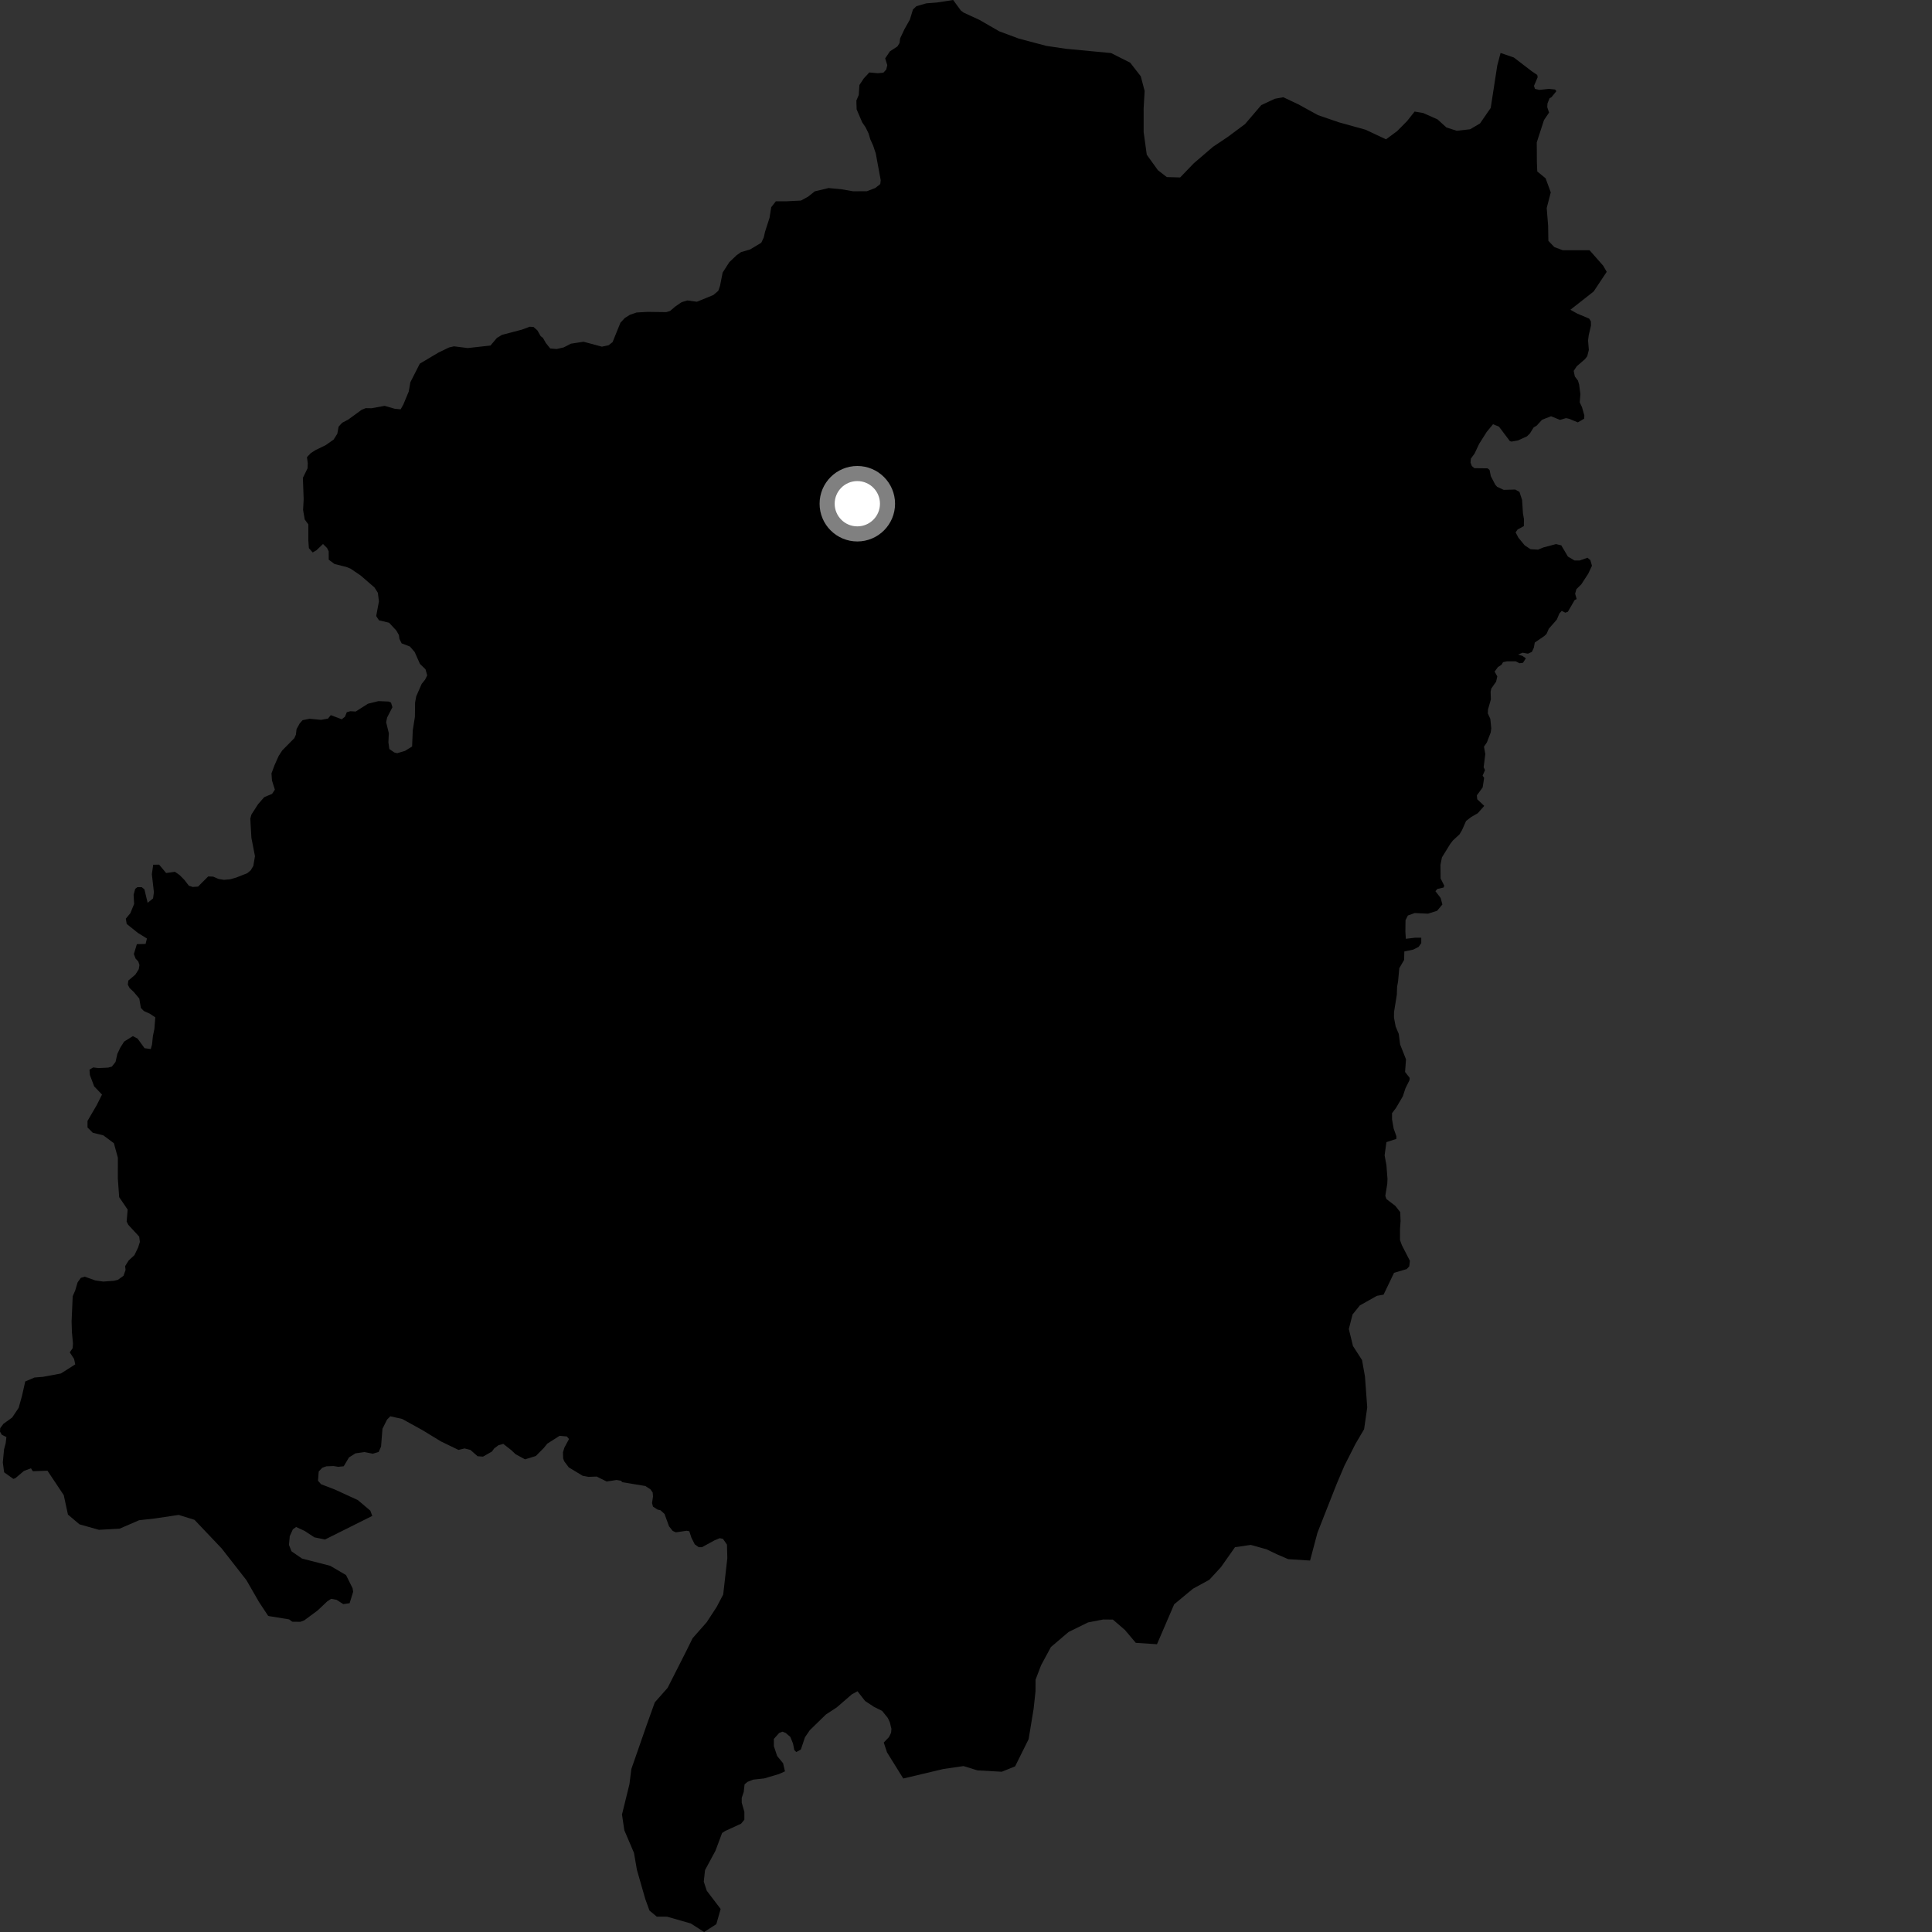 <?xml version="1.0" encoding="utf-8" ?>
<svg baseProfile="full" height="1024" version="1.1" width="1024" xmlns="http://www.w3.org/2000/svg" xmlns:ev="http://www.w3.org/2001/xml-events" xmlns:xlink="http://www.w3.org/1999/xlink"><rect width="100%" height="100%" fill="#333333" stroke="none"/><defs /><polygon fill="black" points="851.585,144.085 849.73,140.83 842.501,132.633 828.291,132.637 823.808,130.939 820.667,127.649 820.535,119.613 819.79,110.268 821.937,101.965 819.206,94.506 814.778,90.876 814.58,86.041 814.517,75.432 818.35,63.63 821.035,59.672 820.077,56.798 820.184,54.877 821.275,52.121 822.368,51.449 824.916,48.33 824.207,47.449 821.018,47.104 815.878,47.642 813.568,47.113 813.04,45.529 814.991,40.925 814.765,39.73 811.876,37.77 802.366,30.479 795.332,28.069 793.569,34.777 790.112,57.196 784.433,65.425 779.192,68.516 772.088,69.313 766.65,67.57 761.914,63.273 754.263,59.877 749.771,59.128 745.786,64.165 740.503,69.502 734.606,73.847 723.786,68.754 709.73,64.855 698.561,61.026 688.11,55.277 680.158,51.529 675.643,52.362 668.504,55.709 659.901,65.753 650.733,72.576 642.899,77.821 632.741,86.542 625.499,94.057 618.429,93.866 613.703,90.198 607.809,81.998 606.163,70.065 606.145,57.516 606.681,48.209 604.639,40.446 599.022,33.219 588.869,28.121 565.139,25.876 554.567,24.32 539.857,20.405 529.651,16.609 519.167,10.566 510.68,6.646 509.263,5.566 505.193,0.0 496.59,1.33 490.96,1.773 485.723,3.281 483.888,5.03 482.238,10.415 479.396,15.459 477.095,20.332 476.762,22.802 475.67,24.596 471.663,27.222 469.165,30.95 470.274,34.521 469.721,36.868 468.206,38.528 465.166,38.808 460.749,38.399 457.78,41.624 455.511,45.067 455.155,50.337 453.889,53.315 454.035,57.966 456.998,64.888 458.713,67.379 460.347,70.688 461.272,73.82 462.772,77.129 464.166,81.295 466.797,95.505 466.576,97.538 463.967,99.62 459.436,101.367 452.095,101.382 446.156,100.341 439.166,99.662 431.832,101.425 428.338,104.219 424.501,106.314 417.166,106.676 411.212,106.697 408.766,109.833 407.865,115.45 405.481,122.86 404.796,125.892 403.477,128.677 397.556,132.225 392.798,133.61 390.444,135.254 386.536,138.975 383.017,144.467 381.625,151.505 380.714,154.138 378.109,156.353 369.374,159.936 364.322,159.245 361.267,160.159 357.933,162.441 355.177,164.809 353.157,165.432 343.111,165.304 337.417,165.631 333.869,166.859 331.192,168.52 328.84,171.053 324.681,181.328 322.579,182.983 319.034,183.74 309.281,181.128 302.591,182.163 298.793,184.125 295.06,184.983 291.63,184.697 289.335,181.83 287.75,179.07 286.561,178.153 284.816,175.095 282.768,173.303 280.77,173.179 276.576,174.73 266.123,177.459 263.377,179.099 259.964,183.139 247.925,184.476 240.644,183.563 237.998,184.16 232.526,186.796 222.509,192.736 217.489,202.626 216.645,207.499 213.798,214.365 212.366,216.944 209.216,216.649 203.861,215.11 196.905,216.375 193.855,216.325 191.688,217.191 184.486,222.444 181.348,224.08 179.479,226.124 178.785,229.885 176.833,232.981 172.695,235.891 167.144,238.607 164.709,240.176 162.686,242.311 163.123,245.516 163.003,248.237 160.537,253.254 160.946,264.554 160.644,270.323 161.527,275.373 163.425,277.934 163.428,286.5 163.715,290.513 165.718,292.808 167.726,291.654 171.207,288.331 173.347,290.463 174.216,292.229 174.23,296.64 177.317,298.933 183.471,300.467 185.78,301.383 191.106,304.998 198.468,311.351 200.271,314.197 200.844,318.775 199.388,326.515 200.882,328.787 206.226,330.059 210.015,334.136 211.425,336.551 211.716,338.651 212.88,340.993 217.271,342.669 219.789,345.591 222.59,351.885 225.523,354.739 226.436,357.949 225.286,360.256 223.499,362.476 220.608,369.083 220.003,372.355 219.903,379.972 218.765,387.164 218.423,395.66 214.626,398.002 210.52,399.205 208.945,398.807 206.352,396.988 205.857,393.431 206.083,388.63 204.669,382.805 205.169,380.32 207.994,374.84 207.246,372.418 206.079,371.837 200.593,371.608 195.029,372.985 188.54,377.122 185.673,376.959 183.812,377.481 182.821,379.89 181.133,381.221 175.312,379.043 173.841,380.866 170.155,381.528 164.052,380.955 160.365,381.71 158.828,383.45 157.178,386.47 156.82,389.428 155.994,391.254 149.588,397.745 147.694,400.671 145.463,405.684 143.891,409.915 144.154,413.685 145.691,418.529 144.226,420.752 140.031,422.526 136.774,426.254 133.249,431.74 132.666,433.897 133.251,444.082 135.137,453.795 134.253,458.994 132.863,461.299 131.088,462.804 125.191,465.13 121.968,466.051 118.691,466.325 115.884,465.886 113.007,464.638 110.361,464.527 104.978,469.909 102.183,470.115 100.1,469.445 97.728,466.365 95.268,463.859 92.709,462.068 88.054,462.722 84.334,458.27 81.202,458.321 80.488,463.355 81.575,472.911 81.119,476.197 78.25,478.492 76.544,471.369 75.118,470.222 72.81,470.227 71.667,471.09 70.812,474.249 71.092,479.118 69.079,484.021 66.682,486.924 67.162,489.715 73.121,494.49 77.879,497.424 77.163,500.299 72.545,500.43 70.945,505.665 71.87,508.07 73.295,509.607 73.91,511.465 73.545,513.697 71.751,516.554 68.009,519.725 67.74,521.884 68.678,523.664 70.904,525.771 73.825,529.245 74.665,534.222 76.24,535.852 79.347,537.248 82.305,539.206 81.819,545.453 81.055,549.056 80.581,553.624 79.911,556.009 76.619,555.575 72.911,550.474 70.433,549.166 65.81,552.033 63.766,555.258 62.188,558.608 61.241,562.845 59.287,565.312 57.356,565.853 52.191,566.112 49.391,565.765 47.437,566.949 47.638,569.749 49.904,575.782 54.068,580.15 51.276,585.727 46.384,594.109 46.384,597.595 49.183,600.383 54.77,601.756 60.364,605.928 62.467,613.592 62.464,624.749 63.166,634.506 67.664,641.122 67.127,647.415 67.998,649.185 73.774,655.421 74.136,658.244 73.215,661.18 71.241,665.259 68.229,668.038 66.33,671.06 66.545,673.144 65.461,676.173 62.541,678.306 60.438,678.844 54.716,679.256 50.471,678.65 44.946,676.672 42.851,677.292 41.134,679.671 39.863,683.991 38.532,687.027 37.949,700.41 38.121,706.106 38.68,712.121 38.484,714.613 36.982,716.767 39.268,720.282 39.876,723.149 32.275,727.978 22.819,729.745 18.286,730.112 13.375,732.211 11.643,739.894 9.888,746.171 6.45,751.318 1.817,754.649 0.117,756.946 0.0,758.791 0.923,760.431 3.397,761.669 3.006,764.951 2.149,768.188 1.494,775.131 2.195,780.361 7.083,783.835 8.141,783.483 12.684,779.628 16.401,778.228 17.41,779.786 25.158,779.504 33.788,792.459 36.008,802.75 42.111,807.916 52.431,810.834 63.397,810.225 73.743,805.75 82.143,804.813 94.716,802.939 103.092,805.542 117.505,820.731 130.617,837.533 137.31,849.149 142.059,856.337 142.483,856.555 153.231,858.3 154.909,859.543 159.229,859.591 161.25,858.824 168.284,853.633 173.393,848.82 175.495,847.406 178.375,847.928 181.949,850.219 185.312,849.728 187.171,843.681 186.876,841.801 183.4,834.817 175.045,829.918 160.077,826.065 154.505,822.229 153.15,818.822 153.58,814.185 155.22,810.583 156.946,809.332 161.473,811.425 166.621,814.815 172.261,815.97 197.316,803.462 196.27,800.674 189.665,795.08 177.482,789.48 170.179,786.682 168.551,784.813 168.931,779.93 170.805,777.941 172.978,777.175 176.788,777.036 179.294,777.441 182.178,777.151 184.971,772.469 188.402,770.305 193.176,769.628 197.574,770.497 200.701,769.583 201.968,766.717 202.715,757.281 205.152,752.401 206.889,750.667 213.153,752.071 223.938,758.017 233.678,763.968 243.011,768.489 246.22,767.707 249.336,768.485 253.134,771.832 256.014,772.035 260.698,769.373 261.932,767.709 264.195,765.988 266.766,765.295 271.04,768.645 273.263,770.761 278.28,773.479 283.994,771.717 288.219,767.452 290.094,765.153 296.605,761.004 300.437,761.354 301.584,762.726 299.128,767.289 298.374,769.758 298.483,772.97 299.036,774.502 301.473,777.75 308.795,782.174 311.928,782.775 316.257,782.605 321.522,785.231 326.832,784.418 329.235,784.853 329.775,785.594 342.033,787.612 344.753,789.382 345.934,791.082 346.11,793.115 345.597,796.673 346.106,798.544 348.403,800.066 350.093,800.486 352.216,802.437 354.596,808.968 356.546,811.422 358.243,812.18 363.895,811.327 365.339,811.581 366.443,814.965 368.227,818.526 370.354,820.056 372.046,820.044 378.757,816.393 381.475,815.279 383.175,815.617 385.301,818.665 385.494,825.873 383.31,845.142 379.814,851.766 374.575,859.799 367.087,868.292 363.941,874.694 353.847,894.602 347.051,902.289 342.792,914.18 334.623,937.627 333.617,945.666 329.666,961.721 330.914,970.092 336.015,982.028 337.575,991.037 342.011,1006.507 344.234,1012.633 348.09,1015.861 353.573,1015.879 366.121,1019.472 373.206,1024.0 379.664,1019.839 381.962,1011.804 374.597,1002.127 373.013,997.3 373.684,991.189 379.22,980.912 382.733,971.508 384.389,970.448 392.775,966.598 394.522,964.5 394.526,960.319 393.13,955.432 393.126,952.914 394.188,949.777 394.635,945.761 396.191,944.424 399.175,943.248 405.059,942.599 412.891,940.276 416.047,938.853 415.056,934.555 411.909,930.728 410.166,925.501 410.16,921.66 412.958,918.522 414.706,917.822 416.454,918.518 418.894,920.604 420.298,924.083 420.996,927.569 422.038,928.612 424.477,927.288 426.654,920.777 429.208,917.041 437.756,908.712 443.442,905 451.488,898.035 454.492,896.396 458.517,901.56 463.224,904.663 467.545,906.809 470.547,910.532 471.642,912.869 472.477,916.333 472.289,918.417 471.139,920.733 468.41,923.575 470.13,928.782 478.754,942.647 500.043,937.599 510.687,936.054 518.072,938.335 530.952,939.059 538.036,936.204 545.193,921.782 547.84,905.709 548.848,896.388 548.874,890.278 551.808,882.578 557.011,872.958 566.366,864.988 576.679,859.917 584.723,858.368 589.861,858.419 596.251,863.937 601.992,870.736 613.225,871.478 622.331,850.321 632.32,842.042 640.995,837.3 647.144,830.6 654.571,820.044 662.926,818.831 671.26,821.149 676.71,823.766 682.797,826.394 694.361,827.121 698.287,812.353 708.389,786.696 712.612,776.755 718.464,765.22 723.002,757.528 724.663,745.959 723.458,729.55 721.905,720.856 717.11,713.424 714.904,704.409 716.883,696.702 720.749,691.904 729.788,686.814 733.324,686.19 738.875,674.617 745.542,672.659 746.924,671.228 747.281,668.274 743.049,660.036 742.039,657.286 742.04,651.348 742.333,647.195 742.152,642.458 739.546,639.127 734.852,635.534 734.237,633.841 735.285,627.435 735.395,624.8 734.841,617.642 733.872,612.339 734.828,605.36 740.107,603.633 740.103,602.198 738.672,598.186 737.812,593.314 737.815,589.982 739.894,587.252 743.505,581.122 744.928,576.802 747.073,572.504 747.162,571.304 744.717,568.15 745.214,561.489 742.096,553.588 741.367,547.97 739.732,544.101 738.83,539.343 738.865,536.382 740.345,527.266 740.495,522.932 741.003,520.218 741.653,513.17 744.205,508.783 744.321,504.286 748.991,503.327 751.856,501.89 753.297,499.886 753.298,497.018 749.851,497.017 745.122,497.587 744.88,493.724 744.958,487.71 746.196,485.245 749.815,483.934 756.883,484.264 761.717,482.721 764.494,479.39 763.57,475.946 760.815,472.362 761.785,471.176 765.089,470.419 765.508,469.477 763.55,465.588 763.478,458.377 764.253,454.447 768.611,447.372 770.075,445.461 773.572,442.225 774.885,440.006 777.046,435.137 779.792,433.015 783.251,431.027 786.69,427.135 782.967,423.633 782.761,421.553 785.835,417.353 786.629,412.255 785.811,411.117 787.083,408.171 786.366,406.664 787.235,399.622 786.533,395.759 788.074,393.521 790.125,388.173 790.403,385.951 789.899,381.026 788.585,378.125 788.676,376.056 790.2,370.665 790.059,366.611 790.42,364.933 792.974,361.285 793.601,358.513 792.175,355.96 793.946,353.559 795.832,352.347 796.641,350.967 798.72,350.522 803.342,350.504 805.391,351.534 807.224,351.293 808.739,348.901 806.877,347.607 804.581,346.925 807.026,345.949 809.84,346.459 811.953,345.501 812.969,343.283 813.468,340.552 818.42,337.178 819.695,335.994 820.907,333.234 825.134,328.403 826.49,325.203 827.749,323.752 829.627,324.74 830.994,324.252 834.58,318.06 835.657,317.51 834.851,314.683 835.519,312.28 838.102,309.738 841.795,304.078 843.773,299.857 842.933,296.877 841.393,295.615 837.312,297.058 834.515,297.07 831.019,294.984 827.525,289.061 824.73,288.377 818.088,290.13 815.203,291.331 811.22,291.083 808.114,289.038 804.785,284.988 803.301,282.16 804.356,280.659 807.675,278.846 807.729,275.082 807.202,272.184 806.739,264.97 805.344,260.711 803.102,259.476 796.991,259.643 793.47,257.997 792.448,256.787 790.163,252.349 789.486,249.053 788.456,248.233 781.473,248.151 780.111,247.021 779.413,245.158 779.597,243.072 781.555,240.387 783.967,235.279 787.985,228.908 791.344,224.846 794.491,226.133 800.232,233.76 801.088,234.059 804.572,233.444 809.331,231.268 810.921,229.697 812.853,226.562 814.44,225.626 817.321,222.484 822.079,220.624 826.81,222.55 829.99,221.617 831.565,221.937 836.296,223.863 839.639,221.898 839.738,220.209 838.512,215.859 837.29,213.238 837.632,208.882 836.975,203.828 836.353,201.73 834.699,199.546 834.087,196.58 835.729,194.119 840.043,190.397 841.274,188.805 842.114,185.453 841.702,180.472 842.056,177.672 843.256,172.55 843.202,170.311 842.257,168.846 836.005,166.224 832.334,164.18 844.673,154.498 851.585,144.085" /><circle cx="454.399" cy="266.986" fill="rgb(100%,100%,100%)" r="16" stroke="grey" stroke-width="8" /></svg>